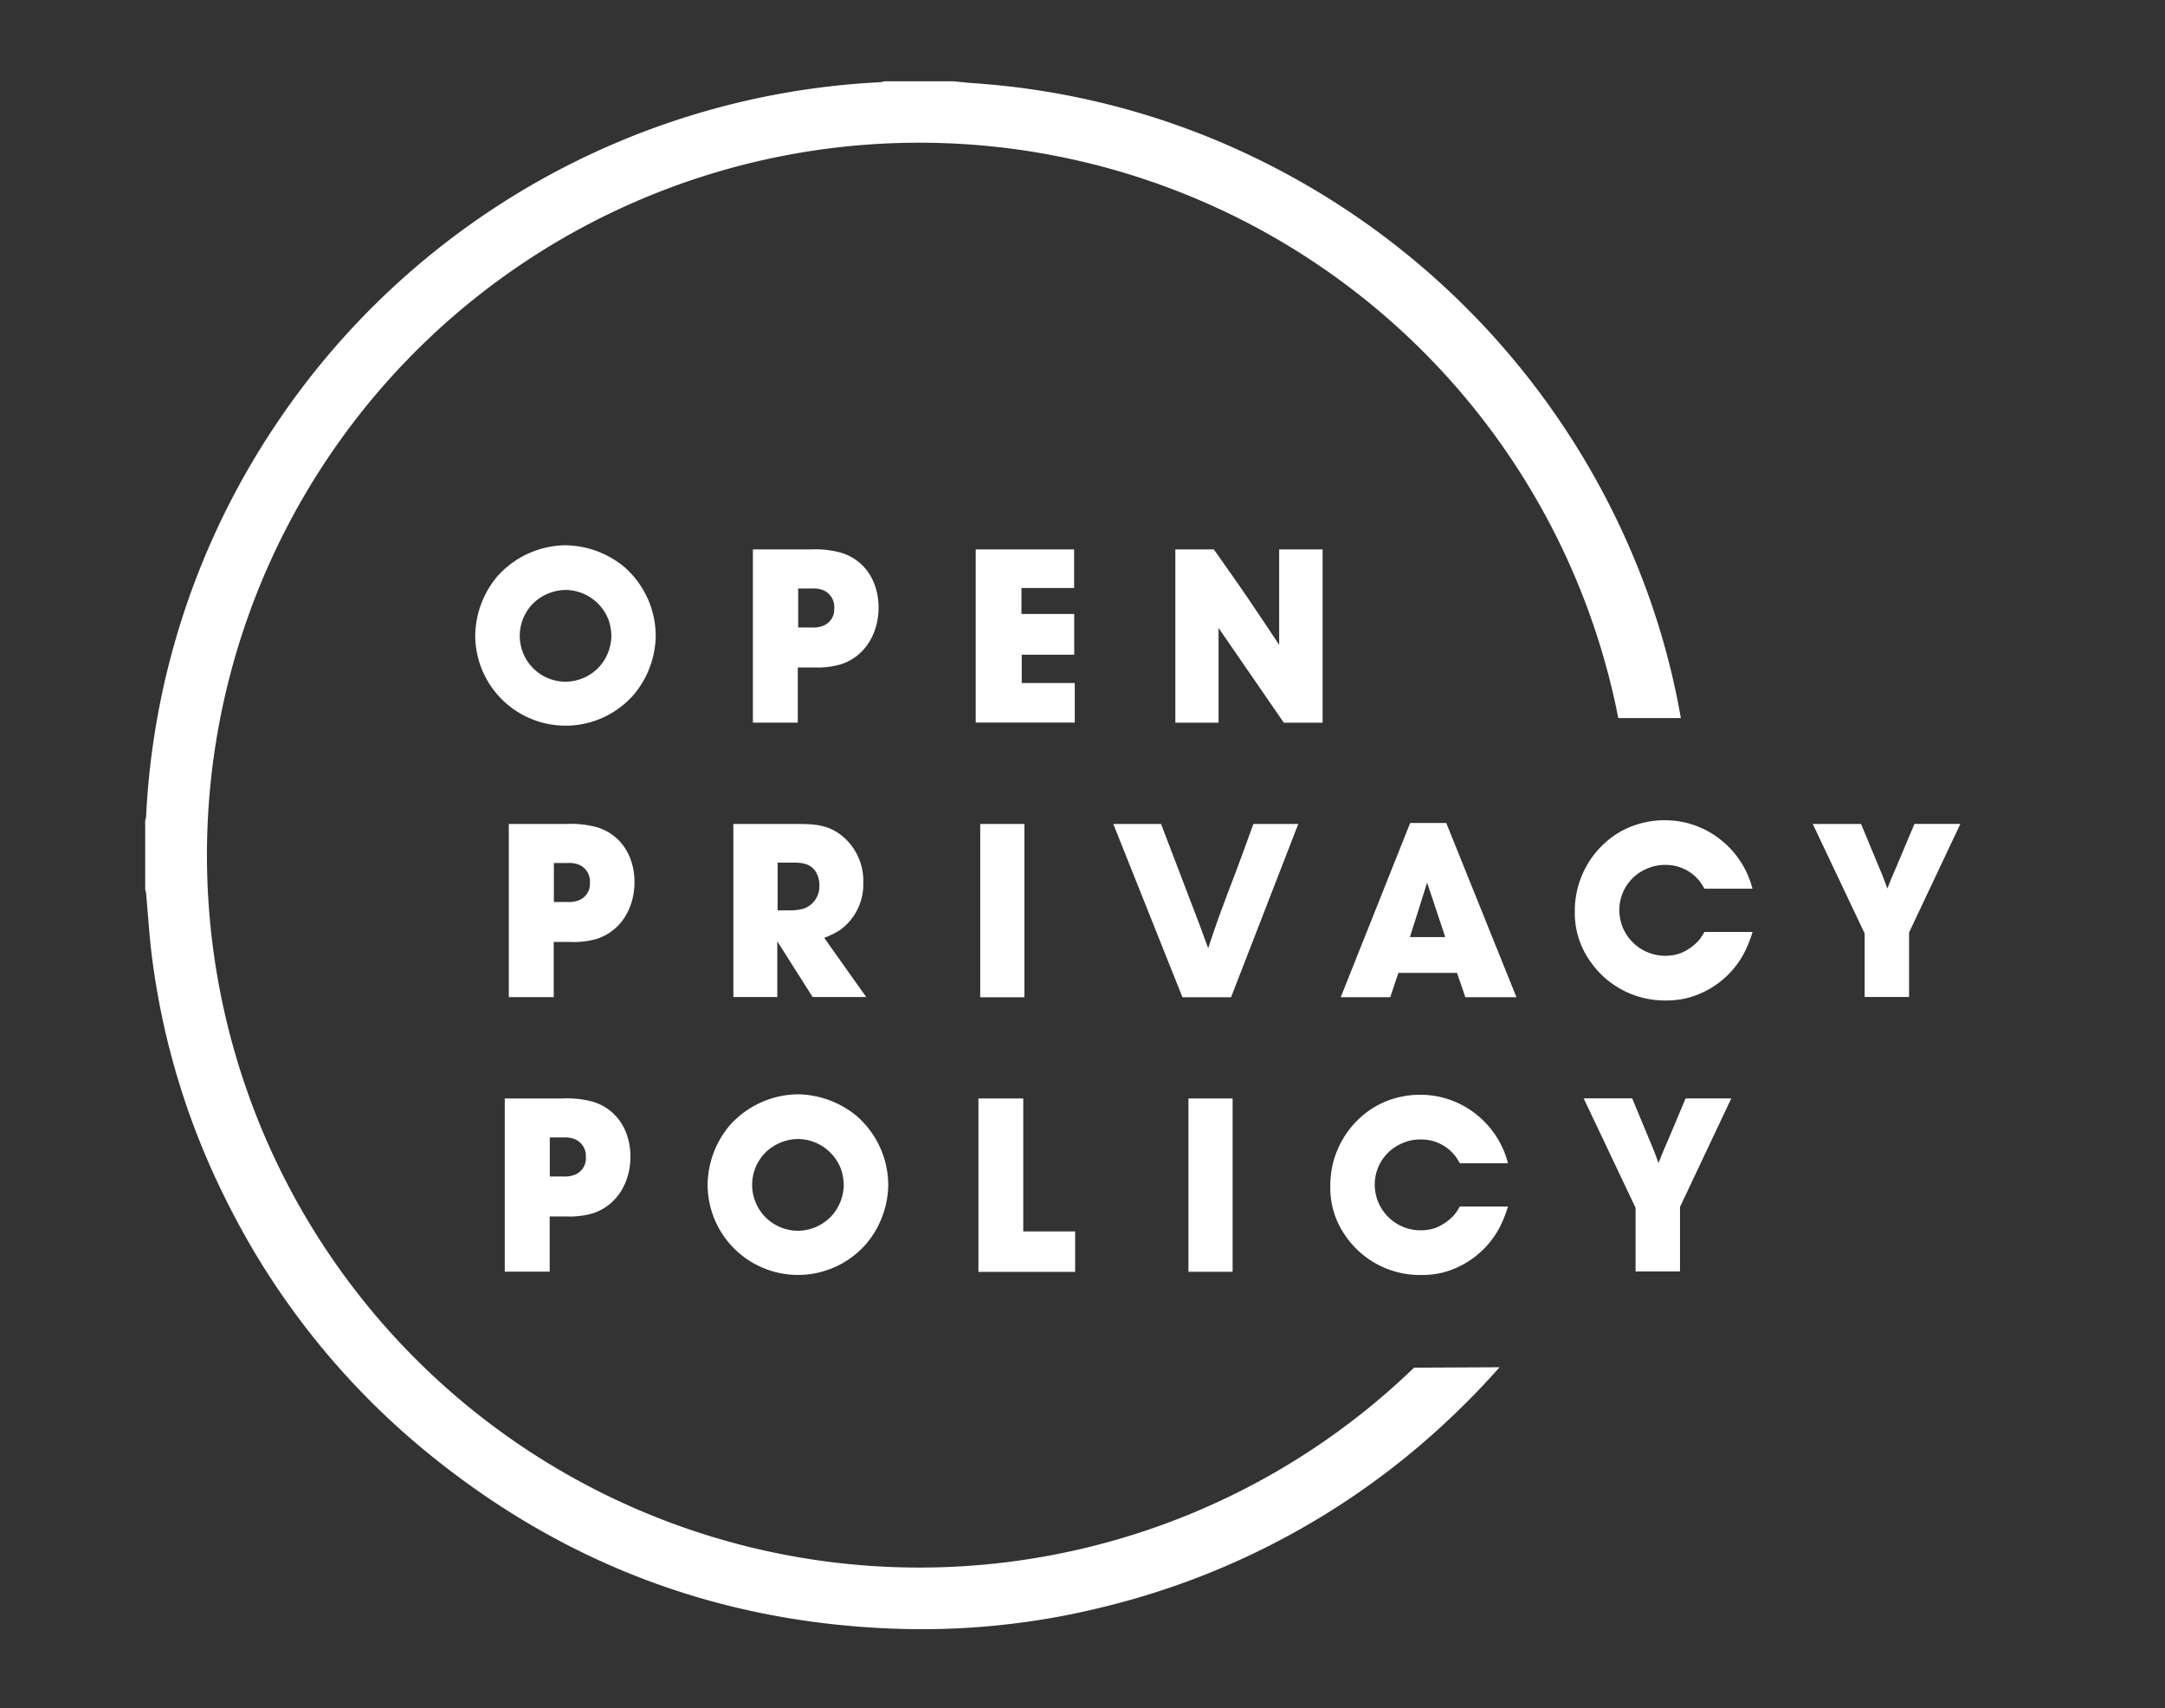 <svg id="Layer_1" data-name="Layer 1" xmlns="http://www.w3.org/2000/svg" viewBox="0 0 458.94 362.03"><rect x="0" y="0" width="458.94" height="362.03" fill="#333333" stroke="none"/><defs><style>.cls-1{fill:#fff;}</style></defs><title>LogoWhite</title><path class="cls-1" d="M32.2,202.7A159.29,159.29,0,0,0,47.76,254a161.91,161.91,0,0,0,43.82,54.69q42.56,34.29,97.24,36.48a159.52,159.52,0,0,0,45.76-4.74A162.68,162.68,0,0,0,309,299.07q4.65-4.49,8.88-9.28l-18.13.09a151,151,0,1,1,43.3-137.68h13.26A158.23,158.23,0,0,0,350.42,129,164.66,164.66,0,0,0,265.13,33a161.73,161.73,0,0,0-58.52-15.35c-1.49-.1-3-0.28-4.47-0.42H187.5a6.87,6.87,0,0,1-1,.2A163.89,163.89,0,0,0,58.38,90.13a163.21,163.21,0,0,0-27.41,83,3.84,3.84,0,0,1-.19.76v14.64a7.11,7.11,0,0,1,.2.89C31.38,193.87,31.64,198.3,32.2,202.7Z"/><path class="cls-1" d="M100.74,134.71a19.86,19.86,0,0,1,4.58-12.43,19.64,19.64,0,0,1,14.57-6.71,20,20,0,0,1,12.43,4.58A19.48,19.48,0,0,1,139,134.76a19.8,19.8,0,0,1-4.53,12.33A19.16,19.16,0,0,1,100.74,134.71Zm19.14,9.78a9.86,9.86,0,0,0,7.07-3.07,10,10,0,0,0,2.65-6.66,10.86,10.86,0,0,0-.62-3.43,9.86,9.86,0,0,0-9.1-6.29,10.14,10.14,0,0,0-6.82,2.81A9.73,9.73,0,0,0,119.89,144.49Z"/><path class="cls-1" d="M171.74,116.45a21.12,21.12,0,0,1,6.5.68c5.31,1.61,8,6.35,8,11.65s-2.71,10.25-7.91,12a17.6,17.6,0,0,1-5.67.68h-3.54v11.7h-9.52V116.45h12.17ZM169.14,133H172a5.9,5.9,0,0,0,2.19-.26,3.73,3.73,0,0,0,2.65-3.85,3.83,3.83,0,0,0-2.6-3.9,5.87,5.87,0,0,0-2.13-.26h-2.91V133Z"/><path class="cls-1" d="M227.72,124.62H216.53v5.51h11.18v8.64H216.59v6h11.24v8.38h-21V116.45h20.86v8.17Z"/><path class="cls-1" d="M271.16,116.45h9.21v36.73h-8.22L258.31,133.1v20.08h-9.16V116.45h8.17c3.12,4.42,6.29,8.9,9.47,13.68,1.51,2.19,2.91,4.37,4.37,6.55V116.45Z"/><path class="cls-1" d="M120,174.64a21.13,21.13,0,0,1,6.5.68c5.31,1.61,8,6.35,8,11.65s-2.71,10.25-7.91,12a17.6,17.6,0,0,1-5.67.68h-3.54v11.7h-9.52V174.64H120Zm-2.6,16.54h2.81a5.9,5.9,0,0,0,2.19-.26,3.73,3.73,0,0,0,2.65-3.85,3.83,3.83,0,0,0-2.6-3.9,5.87,5.87,0,0,0-2.13-.26h-2.91v8.27Z"/><path class="cls-1" d="M169.08,174.64c3.49,0,6.4.16,9.26,2.39A12.32,12.32,0,0,1,183,187.17a11.91,11.91,0,0,1-5,10,18.94,18.94,0,0,1-3.28,1.61l8.9,12.54H172.26l-7.49-11.81v11.81h-9.31V174.64h13.63Zm-4.32,18.31h3a10.58,10.58,0,0,0,2.6-.36,5,5,0,0,0,3.33-5,5.21,5.21,0,0,0-.73-2.76c-1.14-1.87-3.07-2-5-2h-3.12v10.14Z"/><path class="cls-1" d="M217.15,174.64v36.73h-9.36V174.64h9.36Z"/><path class="cls-1" d="M246.12,174.64l8.43,22.06c0.52,1.4,1,2.86,1.56,4.27,0.68-2.13,1.46-4.27,2.19-6.4,1.25-3.43,2.55-6.87,3.85-10.25,1.2-3.23,2.39-6.45,3.54-9.68h9.52l-14.25,36.73h-10.3L236,174.64h10.14Z"/><path class="cls-1" d="M321.46,211.36H310.63l-1.77-5.15H296.43l-1.72,5.15H284.21l14.72-36.93h7.65Zm-22.58-12.74h7.49l-3.85-11.55Z"/><path class="cls-1" d="M361.31,188.37a12.83,12.83,0,0,0-.88-1.41,9.09,9.09,0,0,0-7.39-3.64,9.35,9.35,0,0,0-4,.83,9.48,9.48,0,0,0-5.77,8.84,9.94,9.94,0,0,0,.73,3.59,9.75,9.75,0,0,0,9,6,9.57,9.57,0,0,0,3.17-.52,10.7,10.7,0,0,0,4-2.81,15.85,15.85,0,0,0,1.14-1.72h10.2a26.06,26.06,0,0,1-1.82,4.53,19.07,19.07,0,0,1-12,9.47,18.84,18.84,0,0,1-4.58.52A19.17,19.17,0,0,1,337,203.61a17.57,17.57,0,0,1-3.17-10.35,19.4,19.4,0,0,1,9.52-16.91,19.11,19.11,0,0,1,9.57-2.5,18.88,18.88,0,0,1,12.12,4.37,19.23,19.23,0,0,1,6.45,10.14h-10.2Z"/><path class="cls-1" d="M394.51,174.64l4.37,10.51c0.42,1,.83,2.13,1.2,3.17,0.62-1.61,1.3-3.23,2-4.79l3.75-8.9h9.73l-10.87,23v13.68h-9.42V197.84l-11-23.2h10.3Z"/><path class="cls-1" d="M119.14,232.82a21.13,21.13,0,0,1,6.5.68c5.31,1.61,8,6.35,8,11.65s-2.71,10.25-7.91,12a17.6,17.6,0,0,1-5.67.68h-3.54v11.7H107V232.82h12.17Zm-2.6,16.54h2.81a5.9,5.9,0,0,0,2.19-.26,3.73,3.73,0,0,0,2.65-3.85,3.83,3.83,0,0,0-2.6-3.9,5.87,5.87,0,0,0-2.13-.26h-2.91v8.27Z"/><path class="cls-1" d="M150,251.08a19.86,19.86,0,0,1,4.58-12.43,19.64,19.64,0,0,1,14.57-6.71,20,20,0,0,1,12.43,4.58,19.48,19.48,0,0,1,6.71,14.62,19.8,19.8,0,0,1-4.53,12.33A19.16,19.16,0,0,1,150,251.08Zm19.14,9.78a9.86,9.86,0,0,0,7.07-3.07,10,10,0,0,0,2.65-6.66,10.86,10.86,0,0,0-.62-3.43,9.86,9.86,0,0,0-9.1-6.29,10.14,10.14,0,0,0-6.82,2.81A9.73,9.73,0,0,0,169.15,260.86Z"/><path class="cls-1" d="M216.91,232.82V261h11v8.58h-20.5V232.82h9.47Z"/><path class="cls-1" d="M261.29,232.82v36.73h-9.36V232.82h9.36Z"/><path class="cls-1" d="M309.46,246.56a12.83,12.83,0,0,0-.88-1.41,9.09,9.09,0,0,0-7.39-3.64,9.35,9.35,0,0,0-4,.83,9.48,9.48,0,0,0-5.77,8.84,9.94,9.94,0,0,0,.73,3.59,9.75,9.75,0,0,0,9,6,9.57,9.57,0,0,0,3.17-.52,10.7,10.7,0,0,0,4-2.81,15.85,15.85,0,0,0,1.14-1.72h10.2a26.06,26.06,0,0,1-1.82,4.53,19.07,19.07,0,0,1-12,9.47,18.84,18.84,0,0,1-4.58.52,19.17,19.17,0,0,1-16.13-8.43A17.57,17.57,0,0,1,282,251.45a19.4,19.4,0,0,1,9.52-16.91,19.11,19.11,0,0,1,9.57-2.5,18.88,18.88,0,0,1,12.12,4.37,19.23,19.23,0,0,1,6.45,10.14h-10.2Z"/><path class="cls-1" d="M346,232.82l4.37,10.51c0.42,1,.83,2.13,1.2,3.17,0.62-1.61,1.3-3.23,2-4.79l3.75-8.9H367l-10.87,23v13.68h-9.42V256l-11-23.2H346Z"/></svg>